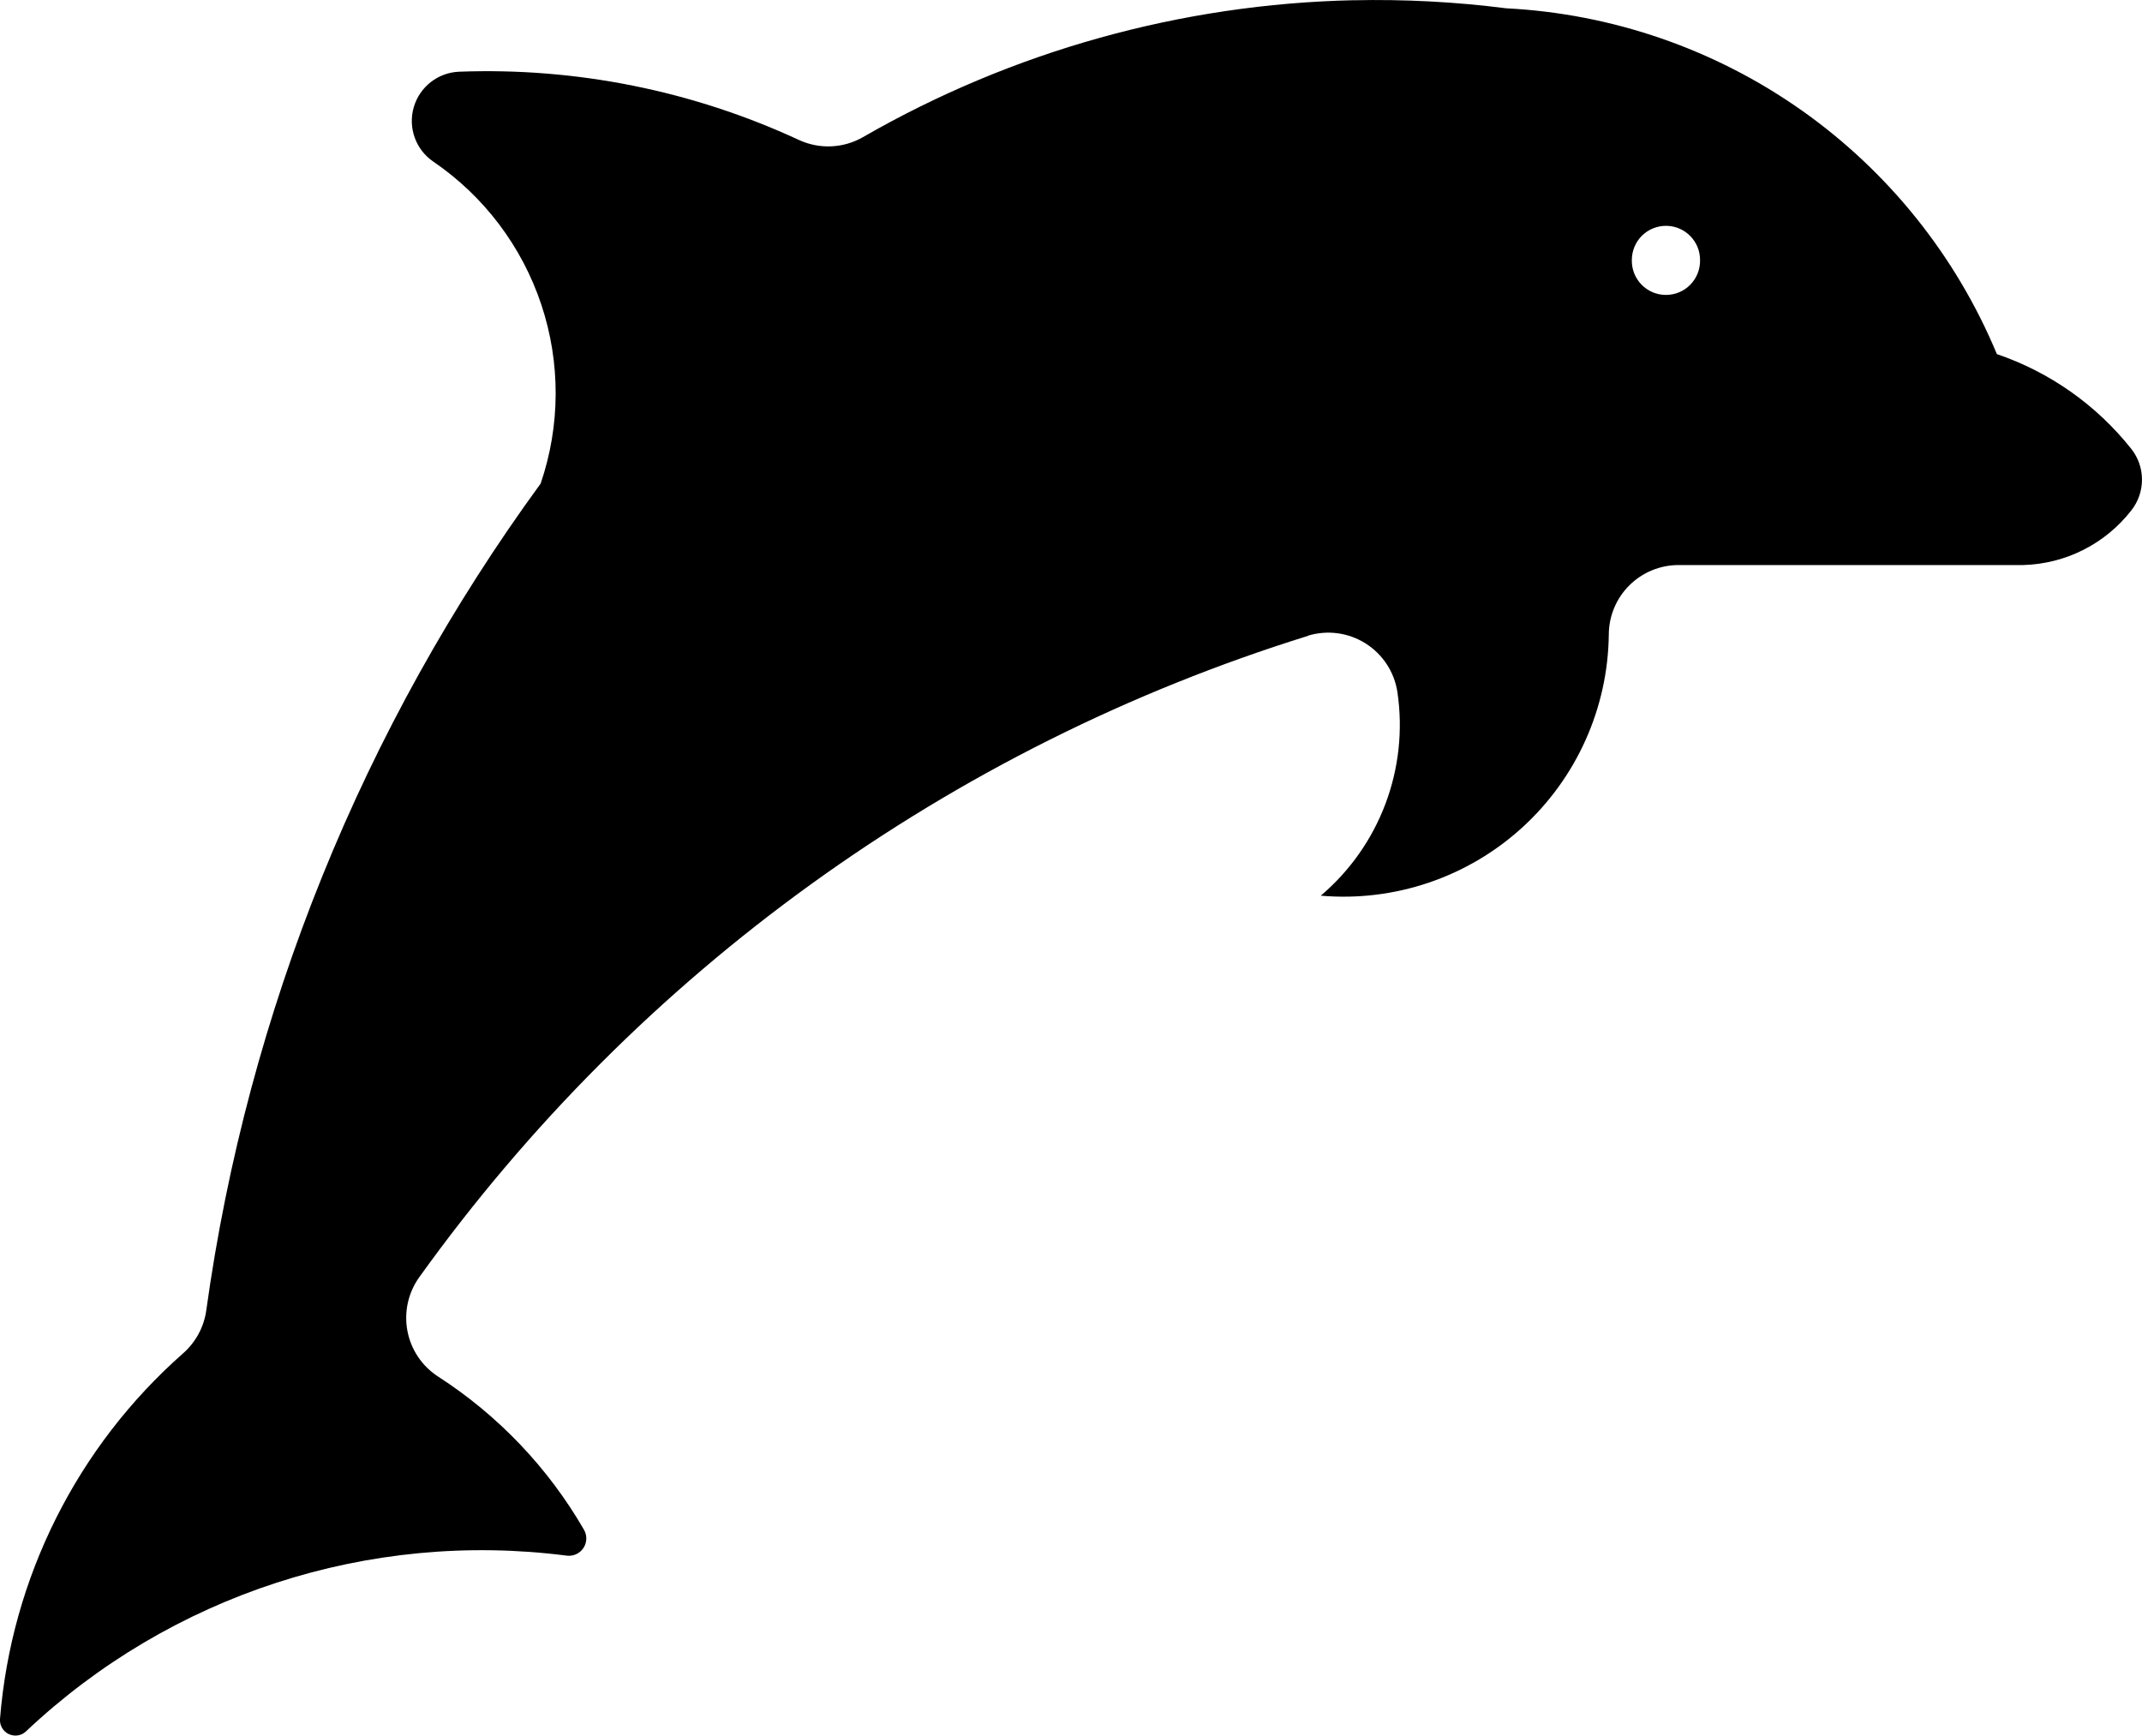 <?xml version="1.0" encoding="UTF-8"?>
<svg xmlns="http://www.w3.org/2000/svg" viewBox="0 0 400 324.08">
  <path d="m252.77.04c-32.19.71-63.7,9.5-91.61,25.56-3.68,2.12-8.15,2.31-12,.52-19.83-9.19-41.56-13.55-63.41-12.73-3.97.15-7.39,2.83-8.49,6.65-1.1,3.82.38,7.91,3.66,10.14,9.46,6.45,16.54,15.82,20.16,26.68,3.62,10.86,3.58,22.61-.12,33.44-33.24,45.52-54.69,98.55-62.44,154.38-.43,3.1-1.96,5.93-4.3,8C14.39,270.14,2.12,294.63,0,320.97c-.09,1.19.55,2.31,1.63,2.83,1.07.51,2.36.32,3.22-.5,27.03-25.52,64.09-37.57,100.96-32.82,1.23.16,2.44-.38,3.13-1.41.69-1.03.73-2.36.11-3.43-6.68-11.56-16.02-21.36-27.24-28.6-3-1.94-5.07-5.02-5.73-8.53-.66-3.51.14-7.13,2.22-10.03,40.83-56.92,99.11-98.96,166-119.76h-.11c3.64-1.13,7.59-.61,10.81,1.42,3.23,2.03,5.4,5.37,5.96,9.13,2.1,14.28-3.31,28.64-14.32,37.98,13.74,1.19,27.35-3.4,37.56-12.67,10.21-9.27,16.09-22.38,16.23-36.17.03-3.43,1.42-6.72,3.86-9.13,2.44-2.42,5.74-3.77,9.17-3.77h64.34c7.93-.21,15.34-3.95,20.21-10.21,2.65-3.37,2.65-8.11,0-11.47-6.5-8.19-15.21-14.34-25.11-17.71-7.62-18.31-20.27-34.1-36.48-45.53-16.22-11.43-35.34-18.03-55.15-19.04-9.47-1.21-19.02-1.71-28.56-1.5h.05Zm58.5,42.13c3.45.09,6.21,2.93,6.2,6.38.04,1.71-.61,3.37-1.81,4.6-1.2,1.23-2.84,1.92-4.56,1.92s-3.36-.69-4.56-1.92c-1.2-1.23-1.85-2.89-1.81-4.6,0-1.72.69-3.37,1.92-4.57,1.23-1.2,2.89-1.85,4.62-1.81h0Z"/>
</svg>